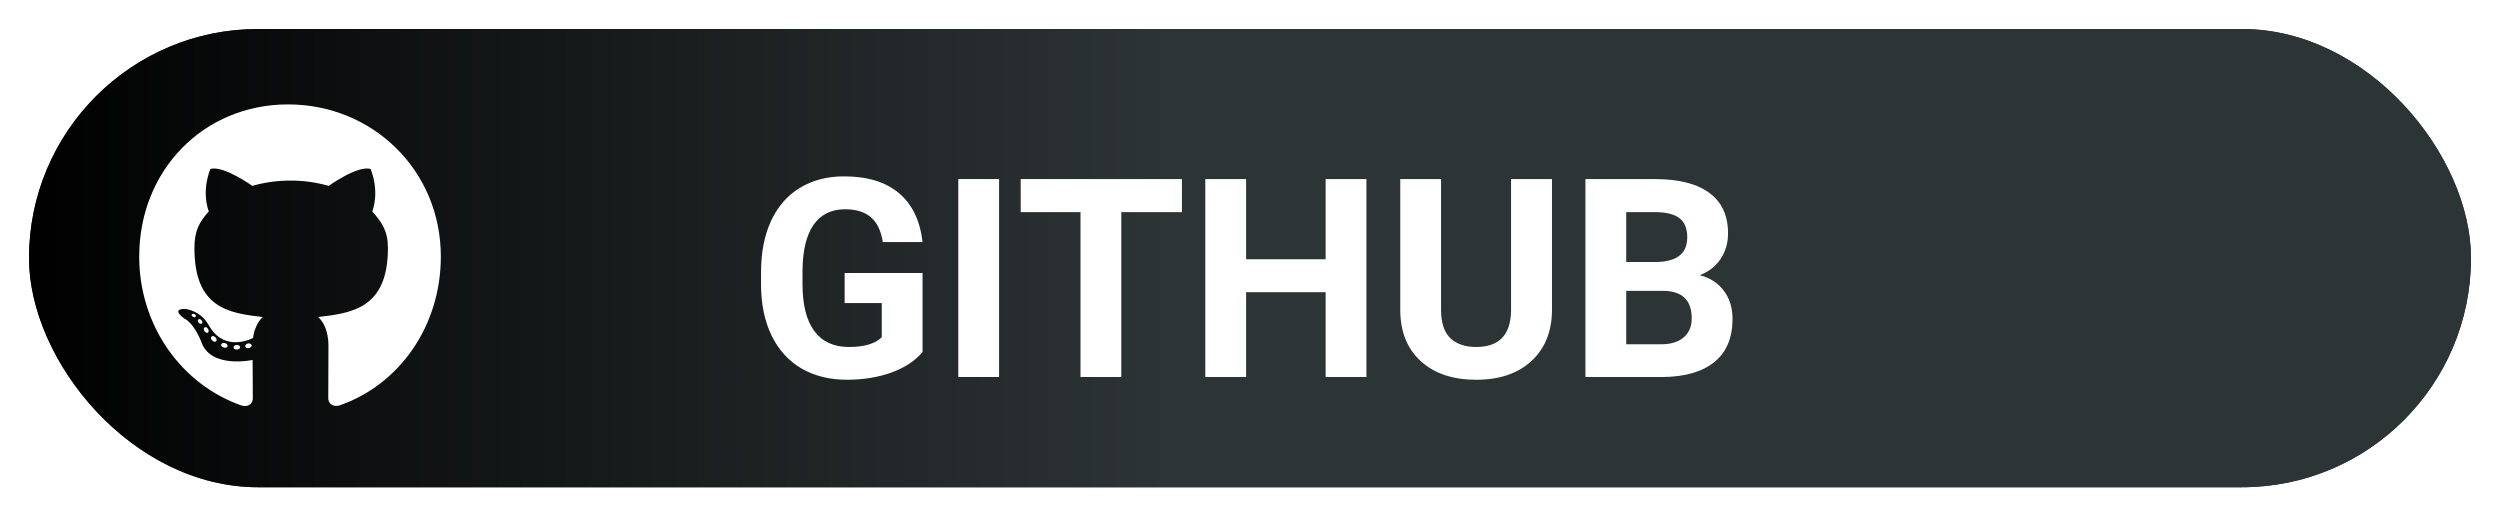 <svg width="431" height="89" viewBox="0 0 431 89" fill="none" xmlns="http://www.w3.org/2000/svg">
<g filter="url(#filter0_d)">
<rect width="421" height="79" rx="39.5" fill="#2D3436"/>
<rect width="421" height="79" rx="39.5" fill="url(#paint0_linear)"/>
</g>
<g filter="url(#filter1_d)">
<path d="M154.047 55.688C152.781 57.203 150.992 58.383 148.68 59.227C146.367 60.055 143.805 60.469 140.992 60.469C138.039 60.469 135.445 59.828 133.211 58.547C130.992 57.25 129.273 55.375 128.055 52.922C126.852 50.469 126.234 47.586 126.203 44.273V41.953C126.203 38.547 126.773 35.602 127.914 33.117C129.07 30.617 130.727 28.711 132.883 27.398C135.055 26.07 137.594 25.406 140.5 25.406C144.547 25.406 147.711 26.375 149.992 28.312C152.273 30.234 153.625 33.039 154.047 36.727H147.203C146.891 34.773 146.195 33.344 145.117 32.438C144.055 31.531 142.586 31.078 140.711 31.078C138.32 31.078 136.5 31.977 135.25 33.773C134 35.57 133.367 38.242 133.352 41.789V43.969C133.352 47.547 134.031 50.25 135.391 52.078C136.75 53.906 138.742 54.82 141.367 54.82C144.008 54.82 145.891 54.258 147.016 53.133V47.25H140.617V42.07H154.047V55.688ZM167.242 60H160.211V25.875H167.242V60ZM198.766 31.57H188.312V60H181.281V31.57H170.969V25.875H198.766V31.57ZM230.57 60H223.539V45.375H209.828V60H202.797V25.875H209.828V39.703H223.539V25.875H230.57V60ZM262.562 25.875V48.352C262.562 52.086 261.391 55.039 259.047 57.211C256.719 59.383 253.531 60.469 249.484 60.469C245.5 60.469 242.336 59.414 239.992 57.305C237.648 55.195 236.453 52.297 236.406 48.609V25.875H243.438V48.398C243.438 50.633 243.969 52.266 245.031 53.297C246.109 54.312 247.594 54.82 249.484 54.82C253.438 54.82 255.445 52.742 255.508 48.586V25.875H262.562ZM268.328 60V25.875H280.281C284.422 25.875 287.562 26.672 289.703 28.266C291.844 29.844 292.914 32.164 292.914 35.227C292.914 36.898 292.484 38.375 291.625 39.656C290.766 40.922 289.57 41.852 288.039 42.445C289.789 42.883 291.164 43.766 292.164 45.094C293.18 46.422 293.688 48.047 293.688 49.969C293.688 53.25 292.641 55.734 290.547 57.422C288.453 59.109 285.469 59.969 281.594 60H268.328ZM275.359 45.141V54.352H281.383C283.039 54.352 284.328 53.961 285.25 53.18C286.188 52.383 286.656 51.289 286.656 49.898C286.656 46.773 285.039 45.188 281.805 45.141H275.359ZM275.359 40.172H280.562C284.109 40.109 285.883 38.695 285.883 35.93C285.883 34.383 285.43 33.273 284.523 32.602C283.633 31.914 282.219 31.57 280.281 31.57H275.359V40.172Z" fill="white"/>
</g>
<g filter="url(#filter2_d)">
<path d="M36.393 54.87C36.393 55.085 36.152 55.257 35.848 55.257C35.502 55.29 35.261 55.118 35.261 54.87C35.261 54.655 35.502 54.483 35.806 54.483C36.12 54.451 36.393 54.623 36.393 54.87ZM33.132 54.386C33.059 54.602 33.269 54.849 33.583 54.913C33.856 55.021 34.17 54.913 34.233 54.698C34.296 54.483 34.097 54.236 33.782 54.139C33.51 54.064 33.206 54.171 33.132 54.386ZM37.766 54.204C37.462 54.279 37.252 54.483 37.284 54.73C37.315 54.946 37.588 55.085 37.902 55.01C38.206 54.935 38.416 54.73 38.385 54.516C38.353 54.311 38.07 54.171 37.766 54.204ZM44.664 13C30.123 13 19 24.322 19 39.236C19 51.161 26.318 61.365 36.77 64.956C38.112 65.204 38.584 64.354 38.584 63.655C38.584 62.989 38.552 59.311 38.552 57.053C38.552 57.053 31.214 58.666 29.673 53.849C29.673 53.849 28.477 50.72 26.758 49.913C26.758 49.913 24.357 48.225 26.926 48.258C26.926 48.258 29.536 48.473 30.973 51.032C33.269 55.182 37.116 53.989 38.615 53.279C38.856 51.559 39.538 50.365 40.293 49.655C34.432 48.989 28.519 48.118 28.519 37.774C28.519 34.817 29.316 33.333 30.994 31.441C30.721 30.742 29.83 27.86 31.266 24.14C33.457 23.441 38.5 27.043 38.5 27.043C40.597 26.441 42.851 26.129 45.084 26.129C47.317 26.129 49.571 26.441 51.668 27.043C51.668 27.043 56.711 23.43 58.902 24.14C60.338 27.871 59.447 30.742 59.174 31.441C60.852 33.344 61.879 34.828 61.879 37.774C61.879 48.15 55.704 48.978 49.843 49.655C50.808 50.505 51.626 52.118 51.626 54.645C51.626 58.268 51.594 62.752 51.594 63.634C51.594 64.332 52.077 65.182 53.408 64.935C63.892 61.365 71 51.161 71 39.236C71 24.322 59.206 13 44.664 13ZM29.19 50.085C29.054 50.193 29.085 50.44 29.264 50.645C29.431 50.817 29.673 50.892 29.809 50.752C29.945 50.645 29.914 50.397 29.735 50.193C29.568 50.021 29.327 49.946 29.19 50.085ZM28.058 49.215C27.985 49.354 28.09 49.526 28.299 49.634C28.467 49.741 28.677 49.709 28.75 49.559C28.823 49.419 28.718 49.247 28.509 49.139C28.299 49.075 28.131 49.107 28.058 49.215ZM31.455 53.042C31.287 53.182 31.35 53.505 31.591 53.709C31.832 53.956 32.136 53.989 32.273 53.817C32.409 53.677 32.346 53.354 32.136 53.15C31.906 52.903 31.591 52.87 31.455 53.042ZM30.26 51.462C30.092 51.569 30.092 51.849 30.26 52.096C30.427 52.343 30.71 52.451 30.847 52.343C31.015 52.204 31.015 51.924 30.847 51.677C30.7 51.429 30.427 51.322 30.26 51.462Z" fill="white"/>
</g>
<defs>
<filter id="filter0_d" x="0" y="0" width="431" height="89" filterUnits="userSpaceOnUse" color-interpolation-filters="sRGB">
<feFlood flood-opacity="0" result="BackgroundImageFix"/>
<feColorMatrix in="SourceAlpha" type="matrix" values="0 0 0 0 0 0 0 0 0 0 0 0 0 0 0 0 0 0 127 0"/>
<feOffset dx="5" dy="5"/>
<feGaussianBlur stdDeviation="2.5"/>
<feColorMatrix type="matrix" values="0 0 0 0 0 0 0 0 0 0 0 0 0 0 0 0 0 0 0.25 0"/>
<feBlend mode="normal" in2="BackgroundImageFix" result="effect1_dropShadow"/>
<feBlend mode="normal" in="SourceGraphic" in2="effect1_dropShadow" result="shape"/>
</filter>
<filter id="filter1_d" x="126.203" y="25.406" width="177.484" height="45.062" filterUnits="userSpaceOnUse" color-interpolation-filters="sRGB">
<feFlood flood-opacity="0" result="BackgroundImageFix"/>
<feColorMatrix in="SourceAlpha" type="matrix" values="0 0 0 0 0 0 0 0 0 0 0 0 0 0 0 0 0 0 127 0"/>
<feOffset dx="5" dy="5"/>
<feGaussianBlur stdDeviation="2.5"/>
<feColorMatrix type="matrix" values="0 0 0 0 0 0 0 0 0 0 0 0 0 0 0 0 0 0 0.25 0"/>
<feBlend mode="normal" in2="BackgroundImageFix" result="effect1_dropShadow"/>
<feBlend mode="normal" in="SourceGraphic" in2="effect1_dropShadow" result="shape"/>
</filter>
<filter id="filter2_d" x="19" y="13" width="62" height="62" filterUnits="userSpaceOnUse" color-interpolation-filters="sRGB">
<feFlood flood-opacity="0" result="BackgroundImageFix"/>
<feColorMatrix in="SourceAlpha" type="matrix" values="0 0 0 0 0 0 0 0 0 0 0 0 0 0 0 0 0 0 127 0"/>
<feOffset dx="5" dy="5"/>
<feGaussianBlur stdDeviation="2.5"/>
<feColorMatrix type="matrix" values="0 0 0 0 0 0 0 0 0 0 0 0 0 0 0 0 0 0 0.25 0"/>
<feBlend mode="normal" in2="BackgroundImageFix" result="effect1_dropShadow"/>
<feBlend mode="normal" in="SourceGraphic" in2="effect1_dropShadow" result="shape"/>
</filter>
<linearGradient id="paint0_linear" x1="2.9731e-06" y1="39" x2="421" y2="39" gradientUnits="userSpaceOnUse">
<stop/>
<stop offset="0.467" stop-color="#2D3436"/>
</linearGradient>
</defs>
</svg>
